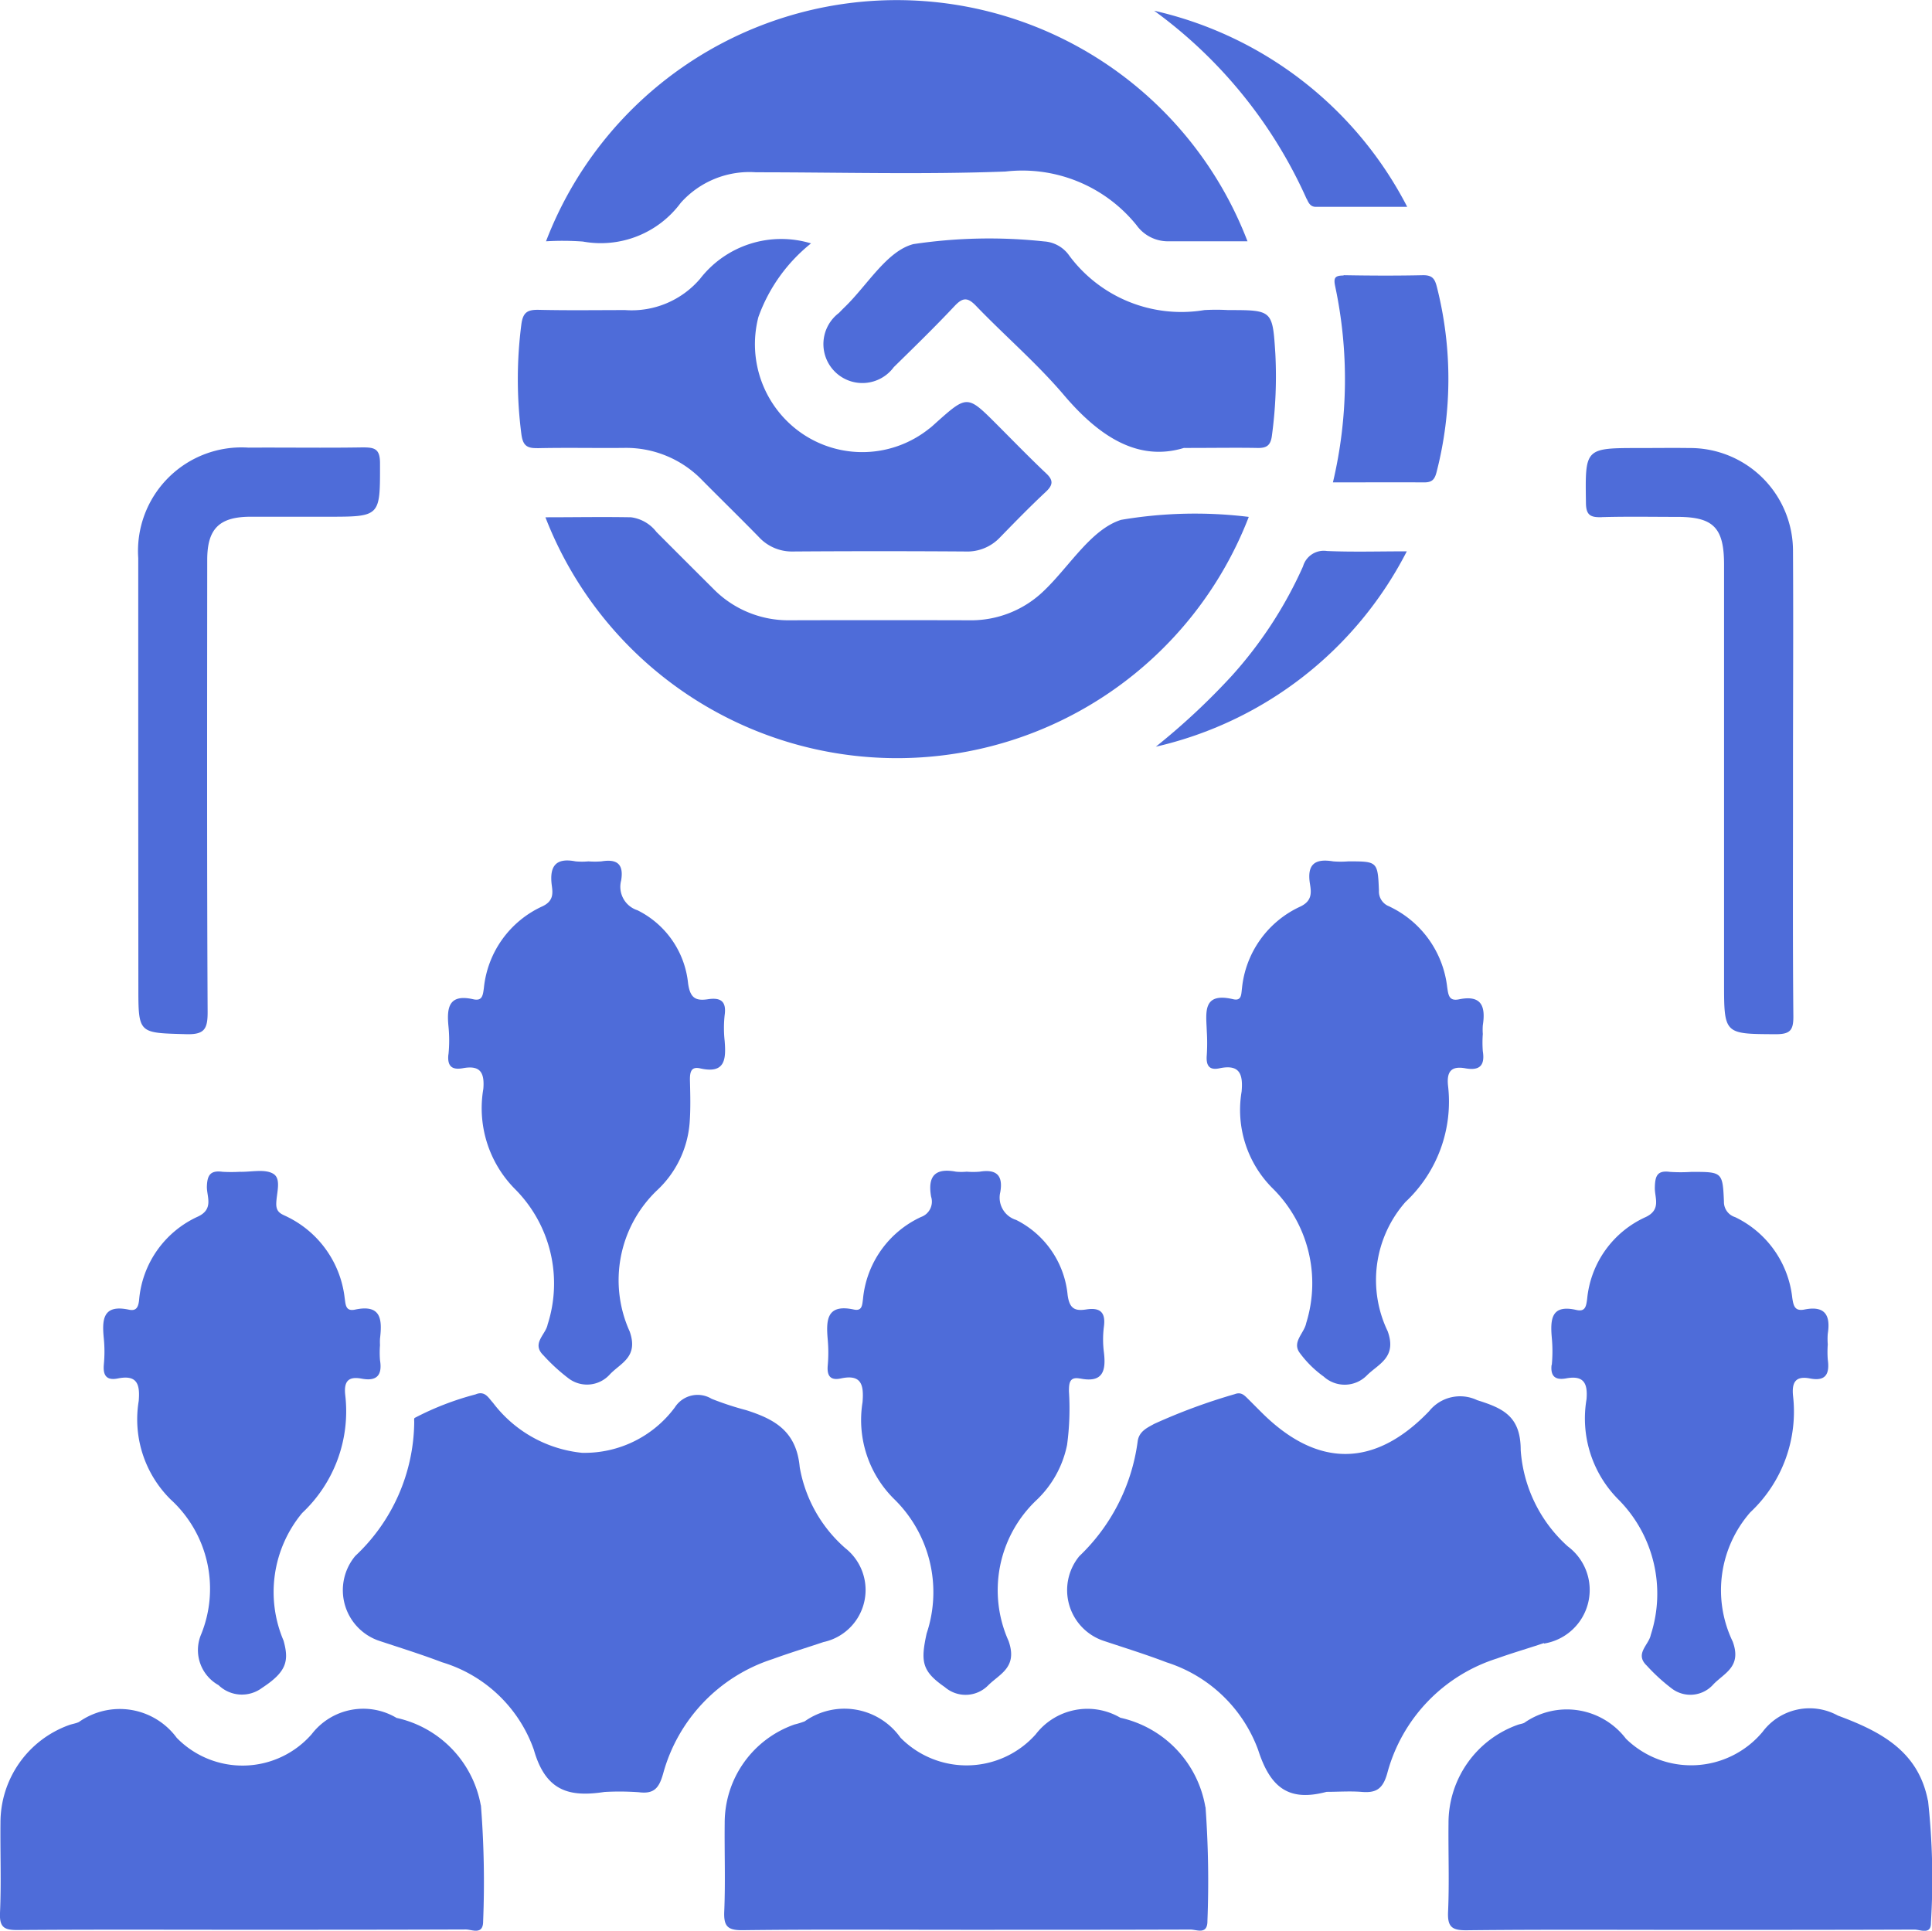 <svg id="Group_3292" data-name="Group 3292" xmlns="http://www.w3.org/2000/svg" xmlns:xlink="http://www.w3.org/1999/xlink" width="48.787" height="48.761" viewBox="0 0 48.787 48.761">
  <defs>
    <clipPath id="clip-path">
      <rect id="Rectangle_1531" data-name="Rectangle 1531" width="48.787" height="48.761" fill="none"/>
    </clipPath>
  </defs>
  <g id="Group_3291" data-name="Group 3291" clip-path="url(#clip-path)">
    <path id="Path_9394" data-name="Path 9394" d="M493.919,636.013a1.371,1.371,0,0,0,.6-2.454,3.6,3.6,0,0,1-1.189-2.432c0-.855-.445-1.056-1.1-1.261a1,1,0,0,0-1.212.278c-1.386,1.445-2.836,1.43-4.24.024-.116-.115-.23-.231-.346-.346-.09-.089-.168-.167-.326-.107a14.919,14.919,0,0,0-2.029.749c-.18.1-.391.19-.421.454a4.888,4.888,0,0,1-1.472,2.888,1.35,1.35,0,0,0,.616,2.139c.531.177,1.067.343,1.589.543A3.635,3.635,0,0,1,486.7,638.7c.309.961.779,1.311,1.728,1.058.29,0,.582-.021.869,0,.37.034.549-.059.663-.468a4.169,4.169,0,0,1,2.771-2.9c.39-.141.79-.255,1.184-.389" transform="translate(-454.929 -594.505)" fill="#4E6CD9"/>
    <path id="Path_9395" data-name="Path 9395" d="M166.857,635.932a1.345,1.345,0,0,0,.547-2.369,3.513,3.513,0,0,1-1.152-2.044c-.083-.915-.635-1.213-1.351-1.442a7.629,7.629,0,0,1-.874-.287.681.681,0,0,0-.927.214,2.837,2.837,0,0,1-2.345,1.15,3.223,3.223,0,0,1-2.25-1.265c-.112-.119-.2-.313-.441-.21a7.267,7.267,0,0,0-1.536.594c-.019.014-.011.069-.011.106a4.69,4.69,0,0,1-1.488,3.379,1.349,1.349,0,0,0,.6,2.143c.531.176,1.067.343,1.59.542a3.535,3.535,0,0,1,2.319,2.211c.3,1.053.9,1.2,1.784,1.065a6.828,6.828,0,0,1,.869.007c.382.049.508-.106.61-.464a4.2,4.2,0,0,1,2.77-2.9c.424-.155.856-.286,1.284-.43" transform="translate(-146.057 -594.463)" fill="#4E6CD9"/>
    <path id="Path_9396" data-name="Path 9396" d="M247.691,6.1a2.512,2.512,0,0,0,2.473-.977,2.324,2.324,0,0,1,1.9-.772c2.1,0,4.2.06,6.3-.019a3.706,3.706,0,0,1,3.309,1.354.975.975,0,0,0,.791.408c.668,0,1.336,0,2.012,0a9.485,9.485,0,0,0-17.714,0,7.008,7.008,0,0,1,.927.006" transform="translate(-232.974 0)" fill="#4E6CD9"/>
    <path id="Path_9397" data-name="Path 9397" d="M12.141,774.914a2.762,2.762,0,0,0-2.127-2.208,1.642,1.642,0,0,0-2.143.41,2.319,2.319,0,0,1-3.408.093,1.785,1.785,0,0,0-2.47-.4c-.08.039-.174.049-.258.081a2.616,2.616,0,0,0-1.723,2.46c-.008.761.022,1.522-.012,2.281-.017.378.122.435.457.432,1.865-.015,3.731-.007,5.6-.007,1.9,0,3.8,0,5.705-.007.156,0,.44.15.438-.208a24.563,24.563,0,0,0-.056-2.928" transform="translate(0 -729.32)" fill="#4E6CD9"/>
    <path id="Path_9398" data-name="Path 9398" d="M339.3,774.78a2.788,2.788,0,0,0-2.146-2.255,1.646,1.646,0,0,0-2.14.421,2.338,2.338,0,0,1-3.413.082,1.735,1.735,0,0,0-2.418-.413,2.12,2.12,0,0,1-.258.08,2.63,2.63,0,0,0-1.763,2.489c-.008.742.02,1.486-.011,2.227-.016.373.075.484.466.479,1.865-.023,3.731-.01,5.6-.01,1.9,0,3.8,0,5.705-.006.158,0,.433.141.43-.219a25.923,25.923,0,0,0-.048-2.875" transform="translate(-308.862 -729.143)" fill="#4E6CD9"/>
    <path id="Path_9399" data-name="Path 9399" d="M666.391,774.544c-.24-1.242-1.178-1.741-2.273-2.146a1.48,1.48,0,0,0-1.9.41,2.352,2.352,0,0,1-3.452.174,1.875,1.875,0,0,0-2.568-.4c-.048.023-.1.028-.155.046a2.63,2.63,0,0,0-1.757,2.493c-.008.742.022,1.486-.011,2.227-.018.384.093.477.473.472,1.865-.021,3.731-.01,5.6-.01,1.9,0,3.8,0,5.705-.007.144,0,.421.139.415-.171a18.187,18.187,0,0,0-.073-3.086" transform="translate(-617.708 -729.071)" fill="#4E6CD9"/>
    <path id="Path_9400" data-name="Path 9400" d="M264.194,232.158a11.148,11.148,0,0,0-3.223.075c-.754.24-1.293,1.159-1.929,1.773a2.643,2.643,0,0,1-1.915.763q-2.258-.006-4.514,0a2.651,2.651,0,0,1-1.951-.808q-.713-.709-1.423-1.422a.968.968,0,0,0-.642-.371c-.715-.013-1.431,0-2.162,0a9.521,9.521,0,0,0,17.76-.007" transform="translate(-232.662 -219.104)" fill="#4E6CD9"/>
    <path id="Path_9401" data-name="Path 9401" d="M202.429,393.788c-.031.293.083.4.363.35.433-.081.554.1.519.522a2.9,2.9,0,0,0,.81,2.54,3.377,3.377,0,0,1,.813,3.412c-.047.255-.415.477-.105.777a4.678,4.678,0,0,0,.637.584.773.773,0,0,0,1.042-.105c.275-.289.724-.434.5-1.079a3.14,3.14,0,0,1,.681-3.559,2.609,2.609,0,0,0,.832-1.717c.027-.36.016-.724.007-1.086,0-.191.029-.338.259-.285.64.146.654-.241.618-.695a3.02,3.02,0,0,1,0-.651c.05-.357-.108-.448-.424-.4s-.45-.038-.5-.406a2.319,2.319,0,0,0-1.279-1.842.622.622,0,0,1-.411-.75c.072-.426-.113-.548-.5-.484a2.124,2.124,0,0,1-.326,0,1.809,1.809,0,0,1-.325,0c-.509-.1-.663.131-.6.609.028.2.043.393-.234.525a2.547,2.547,0,0,0-1.481,2.064c-.025.181-.037.337-.269.284-.623-.141-.671.217-.625.687a3.541,3.541,0,0,1,0,.705" transform="translate(-191.106 -367.16)" fill="#4E6CD9"/>
    <path id="Path_9402" data-name="Path 9402" d="M549.8,390.093a.4.4,0,0,1-.273-.4c-.029-.742-.04-.741-.775-.741a2.391,2.391,0,0,1-.38,0c-.459-.077-.667.07-.587.568.034.213.062.428-.242.573a2.548,2.548,0,0,0-1.475,2.069c-.02.146-.005.322-.223.271-.784-.184-.681.343-.665.809a4.84,4.84,0,0,1,0,.6c-.021.245.043.395.319.336.515-.109.6.15.56.59a2.793,2.793,0,0,0,.784,2.442,3.372,3.372,0,0,1,.848,3.4c-.048.255-.359.473-.172.744a2.718,2.718,0,0,0,.614.61.786.786,0,0,0,1.09-.031c.291-.29.765-.451.524-1.116a2.984,2.984,0,0,1,.45-3.263,3.469,3.469,0,0,0,1.075-2.936c-.037-.349.074-.506.436-.44s.5-.071.442-.433a2.871,2.871,0,0,1,0-.434,1.493,1.493,0,0,1,0-.217c.072-.466-.019-.777-.6-.658-.257.053-.27-.11-.3-.311a2.574,2.574,0,0,0-1.452-2.03" transform="translate(-514.706 -367.198)" fill="#4E6CD9"/>
    <path id="Path_9403" data-name="Path 9403" d="M46.6,534c-.027.277.062.416.353.358.495-.1.561.155.527.568a2.846,2.846,0,0,0,.806,2.488,3.056,3.056,0,0,1,.773,3.4,1.014,1.014,0,0,0,.436,1.289.849.849,0,0,0,1.1.069c.609-.4.69-.668.542-1.194a3.125,3.125,0,0,1,.471-3.223,3.522,3.522,0,0,0,1.086-2.987c-.036-.344.086-.468.416-.405.386.073.524-.09.463-.467a2.394,2.394,0,0,1,0-.38,1.434,1.434,0,0,1,0-.163c.055-.472.04-.877-.629-.734-.239.051-.238-.118-.263-.291a2.613,2.613,0,0,0-1.435-2.045c-.14-.073-.293-.1-.293-.329,0-.262.139-.632-.072-.763s-.558-.045-.846-.052a4.019,4.019,0,0,1-.434,0c-.306-.041-.393.074-.4.383,0,.249.174.557-.22.745a2.547,2.547,0,0,0-1.492,2.116c-.021.182-.075.277-.257.238-.665-.142-.681.256-.633.733a3.378,3.378,0,0,1,0,.651" transform="translate(-43.977 -499.545)" fill="#4E6CD9"/>
    <path id="Path_9404" data-name="Path 9404" d="M380.146,534.259c.58.118.656-.2.6-.661a2.559,2.559,0,0,1,0-.65c.049-.365-.1-.487-.445-.433-.286.045-.427-.016-.472-.373a2.374,2.374,0,0,0-1.3-1.888.589.589,0,0,1-.4-.7c.076-.429-.1-.587-.521-.518a1.98,1.98,0,0,1-.326,0,1.465,1.465,0,0,1-.271,0c-.526-.1-.719.108-.629.63a.411.411,0,0,1-.254.514,2.545,2.545,0,0,0-1.466,2.074c-.021.156-.022.308-.232.263-.694-.149-.7.276-.658.762a3.679,3.679,0,0,1,0,.652c-.023.259.066.384.329.327.536-.117.583.18.55.6a2.806,2.806,0,0,0,.791,2.439,3.287,3.287,0,0,1,.828,3.4c-.157.714-.12.955.46,1.357a.8.8,0,0,0,1.094-.046c.292-.291.749-.452.515-1.119a3.133,3.133,0,0,1,.7-3.554,2.645,2.645,0,0,0,.777-1.4,6.854,6.854,0,0,0,.047-1.354c0-.206.015-.374.281-.32" transform="translate(-352.87 -499.445)" fill="#4E6CD9"/>
    <path id="Path_9405" data-name="Path 9405" d="M700.95,534.166c-.034.3.1.394.367.345.443-.082.549.119.515.528a2.9,2.9,0,0,0,.813,2.539,3.373,3.373,0,0,1,.809,3.412c-.048.254-.415.477-.1.776a4.668,4.668,0,0,0,.638.583.775.775,0,0,0,1.042-.109c.276-.289.723-.443.49-1.081a2.988,2.988,0,0,1,.443-3.265,3.485,3.485,0,0,0,1.081-2.934c-.035-.334.05-.521.426-.447.406.08.5-.122.45-.479a2.6,2.6,0,0,1,0-.38,1.752,1.752,0,0,1,0-.271c.074-.467-.07-.715-.588-.611-.248.049-.278-.093-.309-.3a2.569,2.569,0,0,0-1.444-2.034.4.4,0,0,1-.281-.393c-.032-.749-.045-.749-.82-.749a4.124,4.124,0,0,1-.543,0c-.327-.044-.376.107-.382.4-.006.25.168.553-.231.741a2.531,2.531,0,0,0-1.478,2.067c-.025.186-.046.332-.273.279-.633-.146-.659.231-.621.691a3.626,3.626,0,0,1,0,.705" transform="translate(-661.769 -499.7)" fill="#4E6CD9"/>
    <path id="Path_9406" data-name="Path 9406" d="M234.46,113.852c.724-.017,1.45,0,2.175-.007a2.672,2.672,0,0,1,2,.825c.472.476.952.945,1.42,1.424a1.134,1.134,0,0,0,.868.367q2.175-.015,4.351,0a1.134,1.134,0,0,0,.872-.356c.379-.39.759-.779,1.156-1.15.191-.178.193-.3,0-.476-.422-.4-.825-.815-1.235-1.226-.748-.748-.748-.748-1.548-.033-.054.049-.108.1-.165.141a2.7,2.7,0,0,1-3.194.129,2.734,2.734,0,0,1-1.115-2.95,4.194,4.194,0,0,1,1.329-1.86,2.592,2.592,0,0,0-2.8.892,2.272,2.272,0,0,1-1.892.792c-.725,0-1.45.011-2.175-.006-.282-.006-.407.05-.448.37a10.779,10.779,0,0,0,0,2.763c.036.276.124.366.4.359" transform="translate(-220.894 -102.533)" fill="#4E6CD9"/>
    <path id="Path_9407" data-name="Path 9407" d="M381.307,113.115c.786,0,1.312-.01,1.837,0,.244.007.346-.061.377-.323a11.132,11.132,0,0,0,.085-2.059c-.07-1.1-.073-1.1-1.193-1.1a5.323,5.323,0,0,0-.6,0,3.525,3.525,0,0,1-3.405-1.367.841.841,0,0,0-.642-.367,12.947,12.947,0,0,0-3.3.068c-.669.174-1.159,1.033-1.729,1.586-.052.05-.1.1-.153.154a.984.984,0,1,0,1.387,1.367c.517-.507,1.037-1.013,1.533-1.541.21-.224.333-.228.55,0,.729.757,1.533,1.446,2.211,2.244.885,1.043,1.87,1.693,3.035,1.337" transform="translate(-351.401 -101.802)" fill="#4E6CD9"/>
    <path id="Path_9408" data-name="Path 9408" d="M62.5,215.937c0,1.193,0,1.166,1.2,1.2.467.015.551-.126.549-.565-.019-3.8-.012-7.609-.01-11.414,0-.781.3-1.084,1.08-1.089.653,0,1.3,0,1.957,0,1.346,0,1.328,0,1.326-1.351,0-.37-.14-.4-.44-.4-.96.016-1.921,0-2.881.006a2.615,2.615,0,0,0-2.784,2.789q0,2.826,0,5.652Z" transform="translate(-59.006 -191.019)" fill="#4E6CD9"/>
    <path id="Path_9409" data-name="Path 9409" d="M716.95,204.148c.634-.018,1.269-.006,1.9-.006.914,0,1.182.273,1.182,1.207q0,5.272,0,10.544c0,1.321,0,1.307,1.306,1.314.357,0,.446-.094.444-.446-.018-1.957-.008-3.913-.009-5.87s.011-3.913,0-5.869a2.6,2.6,0,0,0-2.624-2.619c-.416-.006-.833,0-1.25,0-1.387,0-1.374,0-1.355,1.375,0,.331.122.38.407.371" transform="translate(-676.496 -191.088)" fill="#4E6CD9"/>
    <path id="Path_9410" data-name="Path 9410" d="M602.555,124.472c-.23,0-.257.066-.211.281a11.3,11.3,0,0,1-.059,4.944c.786,0,1.543-.005,2.3,0,.2,0,.268-.067.318-.263a9.428,9.428,0,0,0,.008-4.67c-.052-.207-.113-.3-.346-.3-.67.015-1.34.012-2.01,0" transform="translate(-568.626 -117.514)" fill="#4E6CD9"/>
    <path id="Path_9411" data-name="Path 9411" d="M528.672,248.993c-.725,0-1.372.02-2.017-.008a.545.545,0,0,0-.607.388,10.534,10.534,0,0,1-1.8,2.765,17.24,17.24,0,0,1-1.917,1.789,9.511,9.511,0,0,0,6.338-4.935" transform="translate(-493.144 -235.069)" fill="#4E6CD9"/>
    <path id="Path_9412" data-name="Path 9412" d="M525.454,9.607c.044.1.094.2.229.2h2.307A9.575,9.575,0,0,0,521.6,4.854a11.858,11.858,0,0,1,3.85,4.753" transform="translate(-492.455 -4.583)" fill="#4E6CD9"/>
  </g>
</svg>
